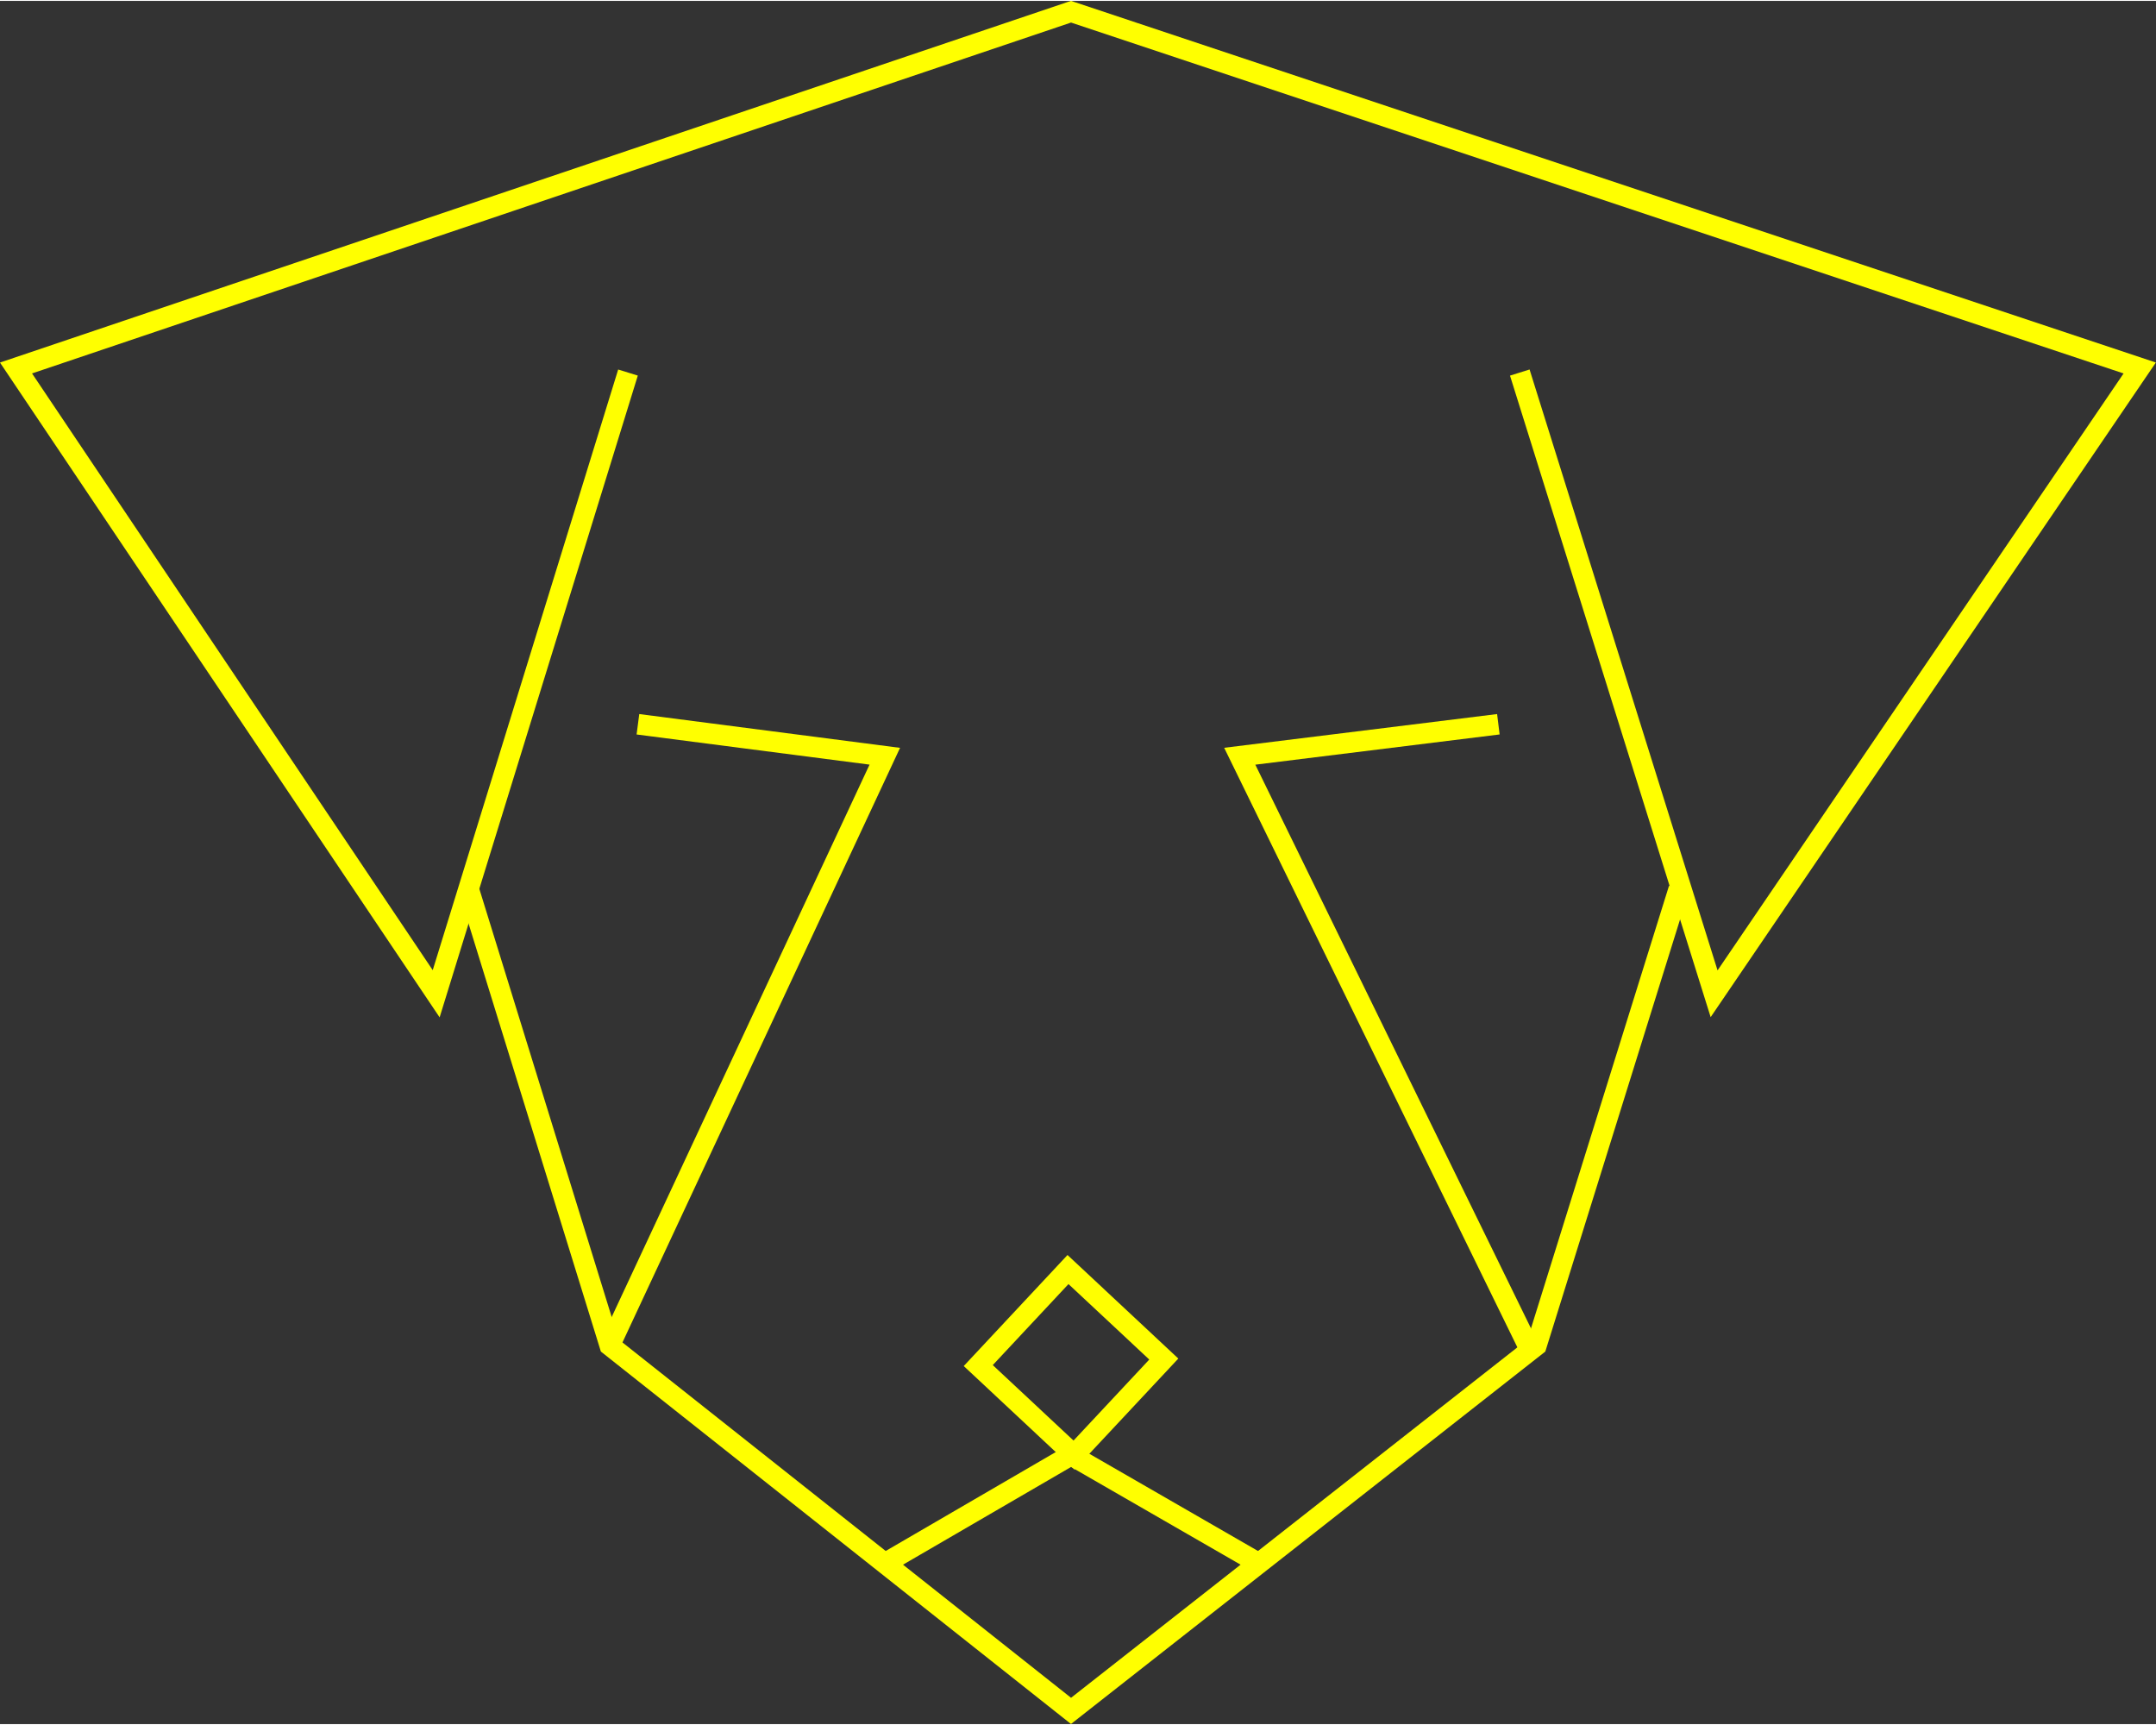 <svg xmlns:xlink="http://www.w3.org/1999/xlink" xmlns="http://www.w3.org/2000/svg" class="css-ze2te4 css-qd6ojx" viewBox="0 0 100 79.917" width="110"  height="88" ><rect x="0" y="0" width="100" height="79.917" fill="#333333" stroke="none"/><g transform="translate(-13.874, -25.13) scale(1.271)" class="css-16qc1jc" fill="#FFFF00"><polygon xmlns="http://www.w3.org/2000/svg" points="26.959,56.861 10.915,32.968 49.999,19.771 50.119,19.811 89.589,32.967 73.342,56.853 66.02,33.445 66.734,33.221   73.594,55.147 88.411,33.366 50.001,20.562 12.085,33.365 26.707,55.139 33.475,33.222 34.191,33.444 " fill="#FFFF00"></polygon><polygon xmlns="http://www.w3.org/2000/svg" points="49.999,82.645 32.843,69.055 27.657,52.282 28.374,52.062 33.49,68.611 50.001,81.689 66.661,68.61 71.822,52.061   72.539,52.283 67.308,69.056 " fill="#FFFF00"></polygon><polygon xmlns="http://www.w3.org/2000/svg" points="33.506,68.991 32.827,68.675 42.648,47.639 34.147,46.539 34.244,45.794 43.761,47.027 " fill="#FFFF00"></polygon><polygon xmlns="http://www.w3.org/2000/svg" points="56.669,77.109 50.001,73.267 43.394,77.108 43.017,76.46 49.999,72.399 57.044,76.459 " fill="#FFFF00"></polygon><path xmlns="http://www.w3.org/2000/svg" d="M50.128,73.363l-4.043-3.779l3.787-4.052l4.044,3.779L50.128,73.363z M47.145,69.549l2.947,2.754l2.764-2.956l-2.948-2.754  L47.145,69.549z" fill="#FFFF00"></path><polygon xmlns="http://www.w3.org/2000/svg" points="66.336,68.998 55.589,47.025 65.549,45.794 65.641,46.538 56.726,47.641 67.01,68.668 " fill="#FFFF00"></polygon></g></svg>